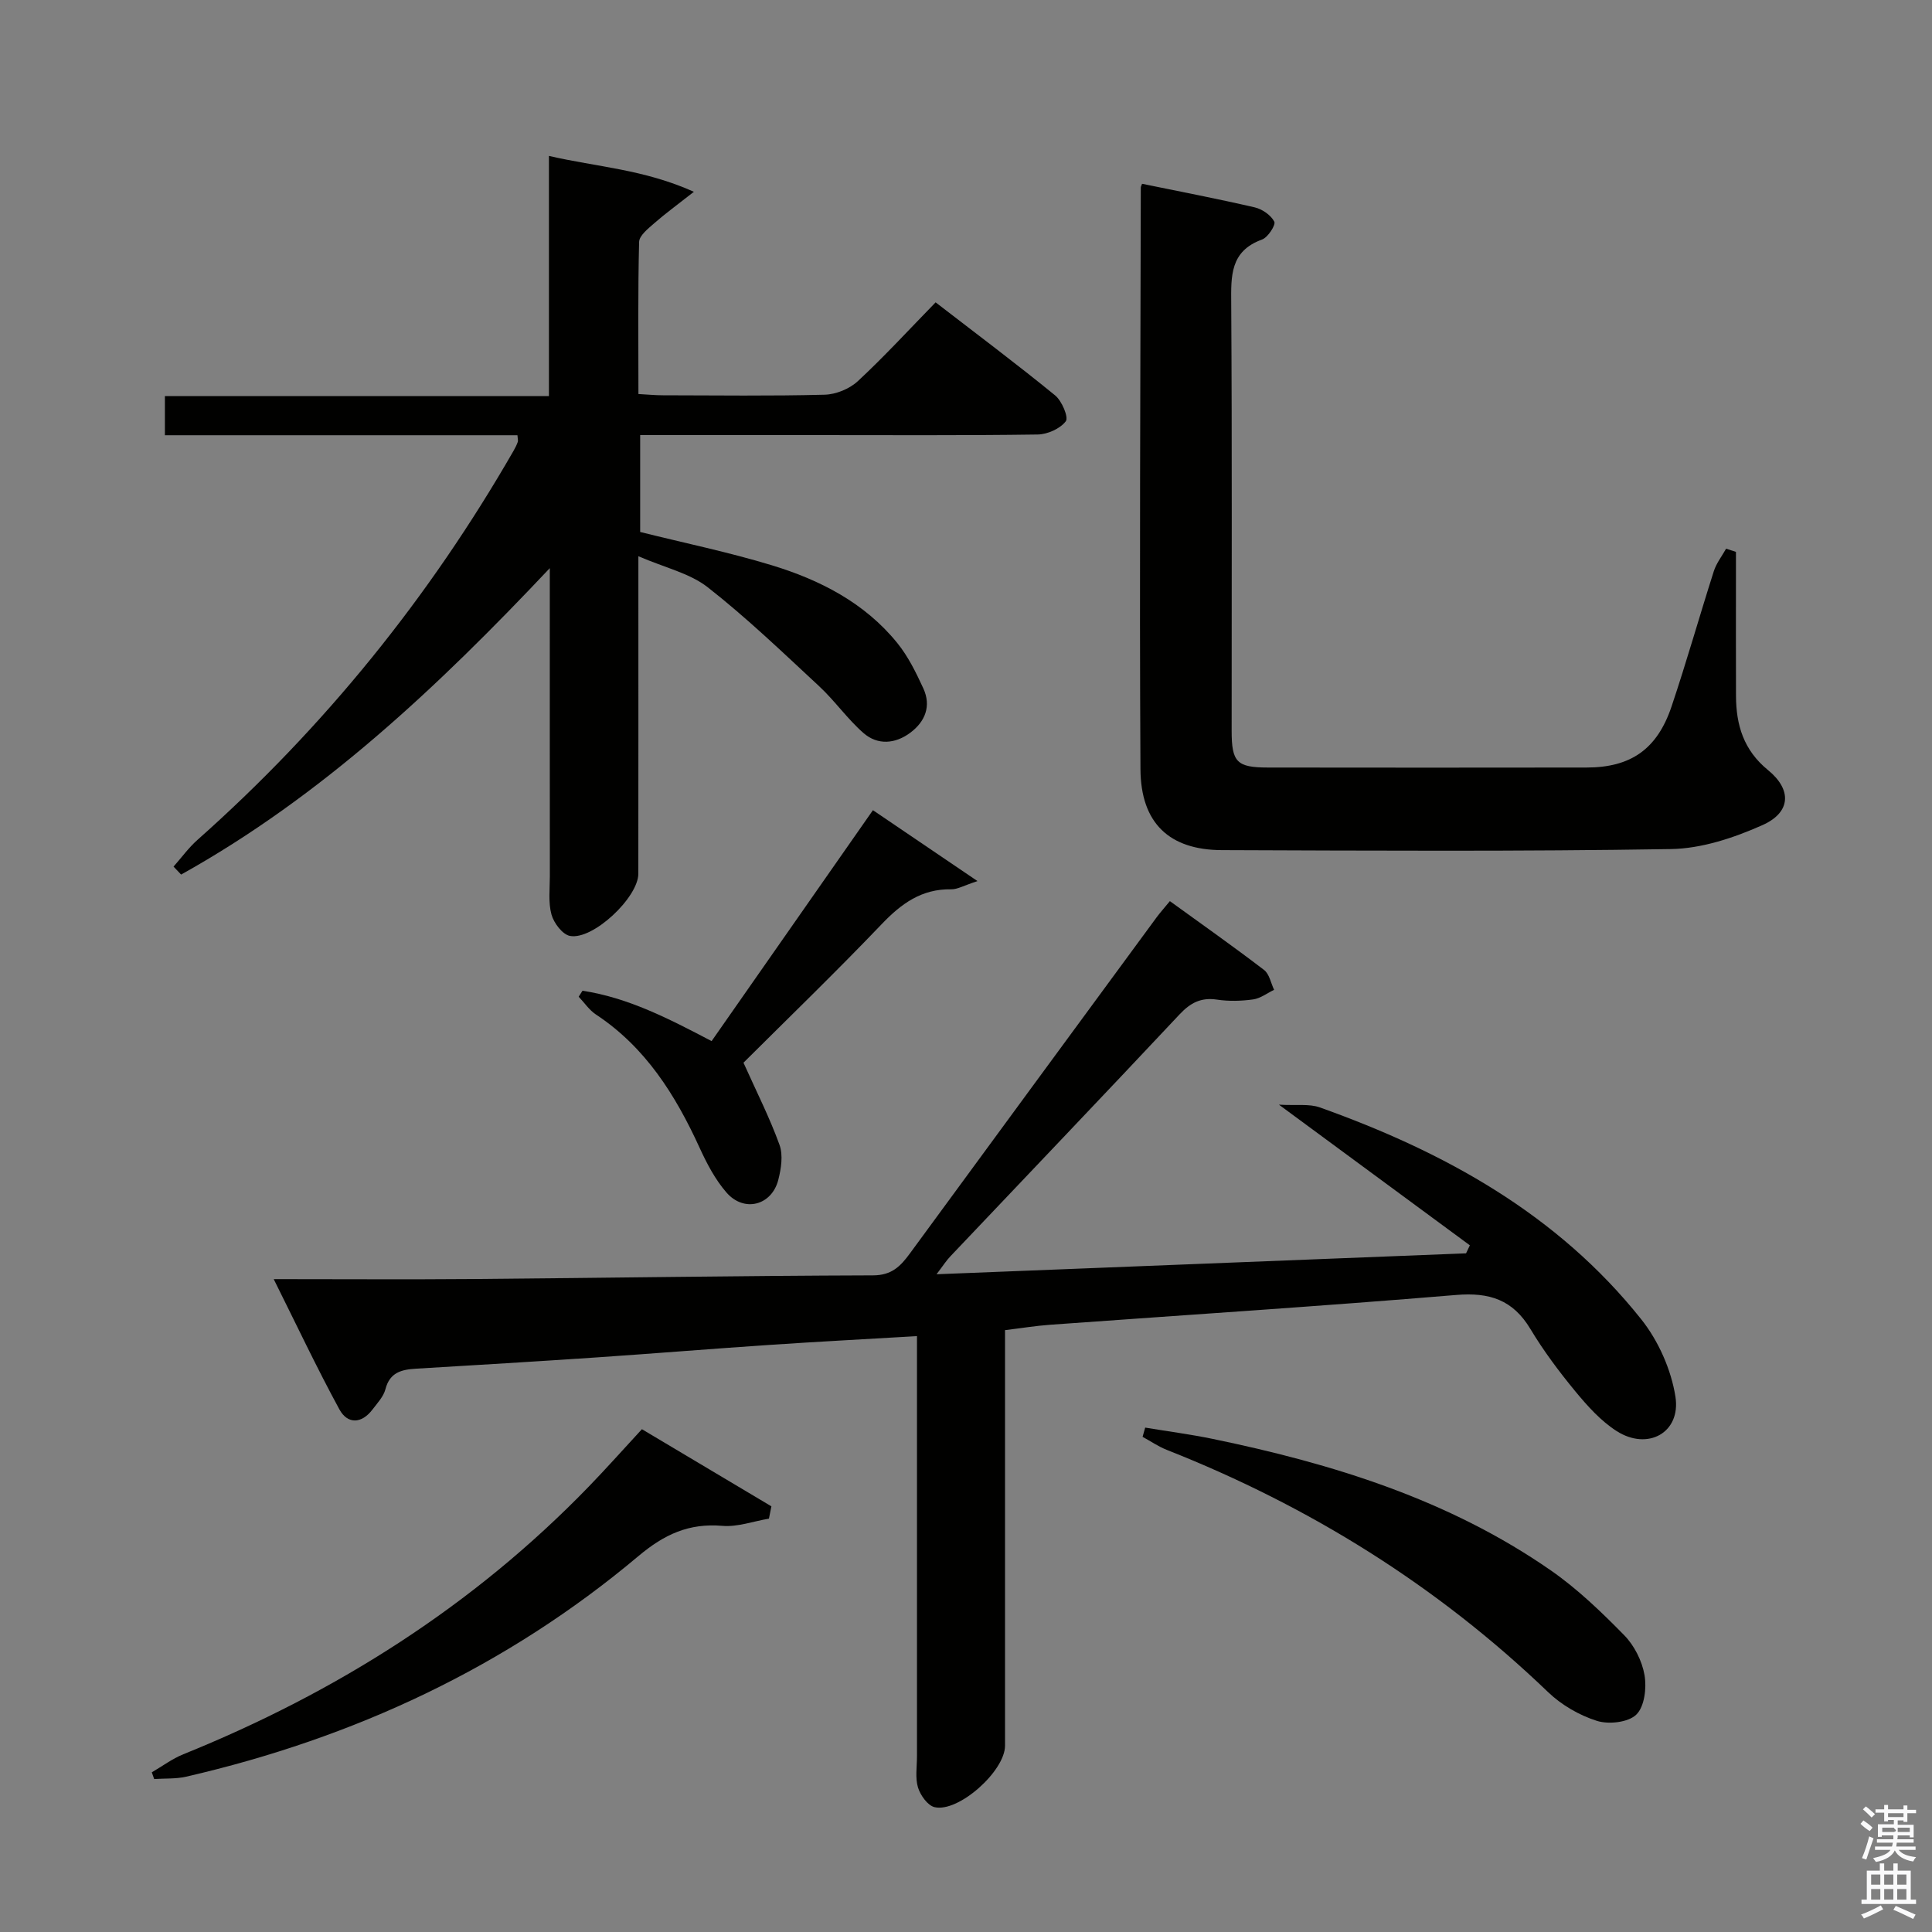 <svg enable-background="new 0 0 400 400" viewBox="0 0 400 400" xmlns="http://www.w3.org/2000/svg"><rect x="0" y="0" width="400" height="400" fill="#808080" stroke="none"/><path d="m385.2 377.6.6-.7c.6.4 1.3.9 1.9 1.5l-.6.7c-.8-.5-1.4-1-1.9-1.5zm.3 7.1c.6-1.4 1.1-2.9 1.5-4.5.3.1.6.3.9.4-.5 1.4-1 2.9-1.5 4.4zm.2-10.1.6-.6c.7.5 1.3 1.1 1.9 1.6l-.7.7c-.6-.6-1.2-1.2-1.8-1.7zm8.4-.8h.8v.9h1.8v.7h-1.8v1.8h-.8v-.3h-1.2v.9h3.3v2.6h-.8v-.4h-2.5c0 .3 0 .6-.1.8h3.4v.7h-3.5c0 .3-.1.6-.1.8h4v.7h-3.5c.7.9 1.9 1.3 3.6 1.5-.2.2-.4.5-.6.9-1.9-.3-3.2-1.1-3.8-2.3-.5 1.1-1.8 2-3.9 2.4-.2-.3-.4-.5-.6-.8 1.9-.4 3.1-.9 3.6-1.7h-3.2v-.7h3.5c.1-.2.1-.5.2-.8h-3.3v-.7h3.4c0-.2 0-.5 0-.8h-2.4v.3h-.8v-2.6h3.3v-.9h-1.2v.3h-.8v-1.8h-1.8v-.7h1.8v-.9h.8v.9h3.2zm-4.4 5.5h2.4c1-.3 0-.6 0-.9h-2.4zm1.2-3.1h3.2v-.8h-3.2zm4.4 2.2h-2.4v.9h2.5v-.9z" fill="#fafafb"/><path d="m389.2 385.8h.9v1.5h1.9v-1.5h.9v1.5h2.7v6h1.1v.9h-11.3v-.9h1.1v-6h2.7zm.2 8.7.5.8c-1.2.6-2.5 1.3-4 1.9-.2-.3-.3-.6-.6-.8 1.6-.6 3-1.3 4.1-1.9zm-2-4.3h1.9v-2.1h-1.9zm0 3.1h1.9v-2.2h-1.9zm2.7-3.1h1.9v-2.1h-1.9zm0 3.1h1.9v-2.2h-1.9zm2.4 1.3c1.4.6 2.7 1.2 4.1 1.8l-.5.9c-1.5-.7-2.8-1.4-4.1-1.9zm2.2-6.5h-1.9v2.1h1.9zm-1.9 5.2h1.9v-2.2h-1.9z" fill="#fafafb"/><g fill="#010100"><path d="m193.9 263.82c37.14-1.47 73.39-2.9 109.63-4.33.26-.55.52-1.1.79-1.66-12.75-9.39-25.5-18.78-39.53-29.12 3.61.21 6.26-.22 8.47.57 25.76 9.19 49.22 22.09 66.56 43.89 3.54 4.45 6.18 10.4 7.06 15.99 1.17 7.45-5.72 11.25-12.17 7.13-3.27-2.09-6.03-5.17-8.54-8.21-3.38-4.1-6.6-8.4-9.33-12.95-3.63-6.03-8.46-7.6-15.37-7.02-28.01 2.34-56.06 4.14-84.09 6.17-2.95.21-5.88.7-9.3 1.11v5.54 80.5c0 5.24-9.63 13.89-14.6 12.72-1.42-.34-2.93-2.47-3.42-4.07-.6-1.99-.21-4.29-.21-6.46 0-27 0-54 0-81 0-1.8 0-3.6 0-5.99-10.46.62-20.5 1.14-30.54 1.82-11.94.8-23.88 1.78-35.82 2.59-12.44.84-24.89 1.59-37.34 2.33-3 .18-5.45.75-6.35 4.25-.39 1.52-1.66 2.86-2.66 4.18-2.26 3-5.17 3.11-6.87 0-4.65-8.54-8.8-17.35-13.6-26.97 14.56 0 27.86.09 41.16-.02 27.65-.23 55.29-.68 82.94-.76 3.86-.01 5.67-1.9 7.58-4.49 17.02-23.22 34.06-46.43 51.11-69.63.69-.94 1.47-1.8 2.75-3.36 6.52 4.72 13.11 9.36 19.5 14.25 1.1.84 1.41 2.72 2.08 4.11-1.44.69-2.83 1.78-4.35 1.99-2.45.34-5.03.41-7.47.04-3.3-.49-5.48.64-7.73 3.03-15.72 16.76-31.6 33.37-47.41 50.05-.89.91-1.56 1.99-2.93 3.78z"/><path d="m113.83 117.63c-23.21 24.61-47.18 47.19-76.33 63.44-.52-.55-1.05-1.1-1.57-1.65 1.64-1.85 3.11-3.89 4.94-5.52 26.25-23.29 48.01-50.21 65.48-80.61.33-.57.63-1.18.85-1.8.1-.27-.02-.62-.07-1.38-24.22 0-48.45 0-72.99 0 0-2.84 0-5.23 0-8.11h79.51c0-16.67 0-32.88 0-49.72 9.98 2.31 19.59 2.75 30.01 7.43-3.55 2.79-5.98 4.55-8.23 6.53-1.25 1.1-3.07 2.53-3.11 3.85-.26 10.3-.14 20.62-.14 31.49 1.89.1 3.48.26 5.07.26 11.16.02 22.33.17 33.48-.12 2.35-.06 5.16-1.21 6.88-2.81 5.47-5.08 10.53-10.6 16.1-16.31 8.57 6.61 16.79 12.77 24.74 19.26 1.4 1.14 2.83 4.54 2.21 5.36-1.17 1.54-3.81 2.72-5.85 2.74-15.49.22-30.98.12-46.48.12-11.81 0-23.61 0-35.79 0v20.06c9.09 2.27 18.31 4.17 27.28 6.9 9.97 3.04 19.19 7.76 25.93 16.06 2.26 2.78 3.9 6.13 5.41 9.41 1.68 3.65.41 6.87-2.69 9.19-3.11 2.32-6.74 2.63-9.68.08-3.35-2.92-5.95-6.7-9.22-9.73-7.53-6.99-14.97-14.14-23.04-20.46-3.71-2.91-8.81-4.03-14.36-6.43v6.76c0 19.66.01 39.32-.01 58.97 0 4.91-9.42 13.81-14.17 12.88-1.55-.31-3.33-2.67-3.81-4.42-.69-2.49-.34-5.28-.34-7.95-.02-19.66-.01-39.32-.01-58.97 0-1.62 0-3.21 0-4.8z"/><path d="m359.41 114.26v5.32c0 8.16-.02 16.33.01 24.49.02 6.05 1.58 11.25 6.63 15.37 5 4.08 4.73 8.77-1.15 11.39-5.92 2.64-12.59 4.86-18.97 4.96-30.98.51-61.98.33-92.97.22-10.82-.04-16.77-5.54-16.84-16.75-.23-40.15 0-80.3.07-120.45 0-.16.1-.31.26-.76 7.75 1.59 15.57 3.09 23.31 4.88 1.57.36 3.37 1.61 4.07 2.96.34.67-1.31 3.25-2.53 3.7-6.63 2.4-6.43 7.53-6.39 13.24.19 29.49.08 58.98.09 88.48 0 6.49 1.06 7.59 7.51 7.6 21.99.03 43.99.03 65.98 0 9.14-.01 14.6-3.78 17.58-12.62 3.12-9.28 5.78-18.71 8.76-28.04.53-1.65 1.68-3.11 2.54-4.65.68.23 1.36.44 2.04.66z"/><path d="m31.43 366.94c2.17-1.26 4.22-2.81 6.53-3.74 31.71-12.82 60.05-30.74 83.93-55.41 3.58-3.7 7.01-7.55 11.01-11.89 8.91 5.31 17.86 10.64 26.81 15.97-.17.85-.34 1.7-.51 2.55-3.22.54-6.5 1.76-9.65 1.49-6.92-.58-11.99 1.74-17.37 6.26-27.34 22.99-58.91 37.67-93.63 45.67-2.13.49-4.42.34-6.63.49-.17-.45-.33-.92-.49-1.39z"/><path d="m237.1 295.57c4.64.77 9.32 1.38 13.93 2.33 24.86 5.13 48.89 12.55 70 27.2 5.54 3.84 10.5 8.62 15.24 13.45 2.09 2.13 3.7 5.32 4.21 8.26.46 2.65 0 6.53-1.7 8.18-1.66 1.62-5.7 2.07-8.15 1.3-3.65-1.15-7.34-3.29-10.11-5.95-22.96-22.05-49.41-38.5-78.95-50.16-1.75-.69-3.34-1.79-5.01-2.7.18-.64.36-1.27.54-1.91z"/><path d="m120.6 205.12c9.42 1.43 17.82 5.75 26.73 10.43 11-15.75 22-31.5 33.4-47.81 6.95 4.71 13.7 9.28 21.65 14.68-2.83.92-4.14 1.72-5.43 1.7-6.15-.11-10.36 2.97-14.45 7.26-9.54 9.98-19.48 19.58-28.57 28.64 2.7 6.02 5.43 11.39 7.46 17.01.77 2.13.34 4.95-.26 7.27-1.37 5.3-7.1 6.77-10.72 2.6-2.34-2.69-4.08-6.02-5.58-9.3-4.99-10.9-11.18-20.78-21.45-27.56-1.39-.92-2.39-2.44-3.57-3.68.28-.43.54-.84.79-1.24z"/></g></svg>